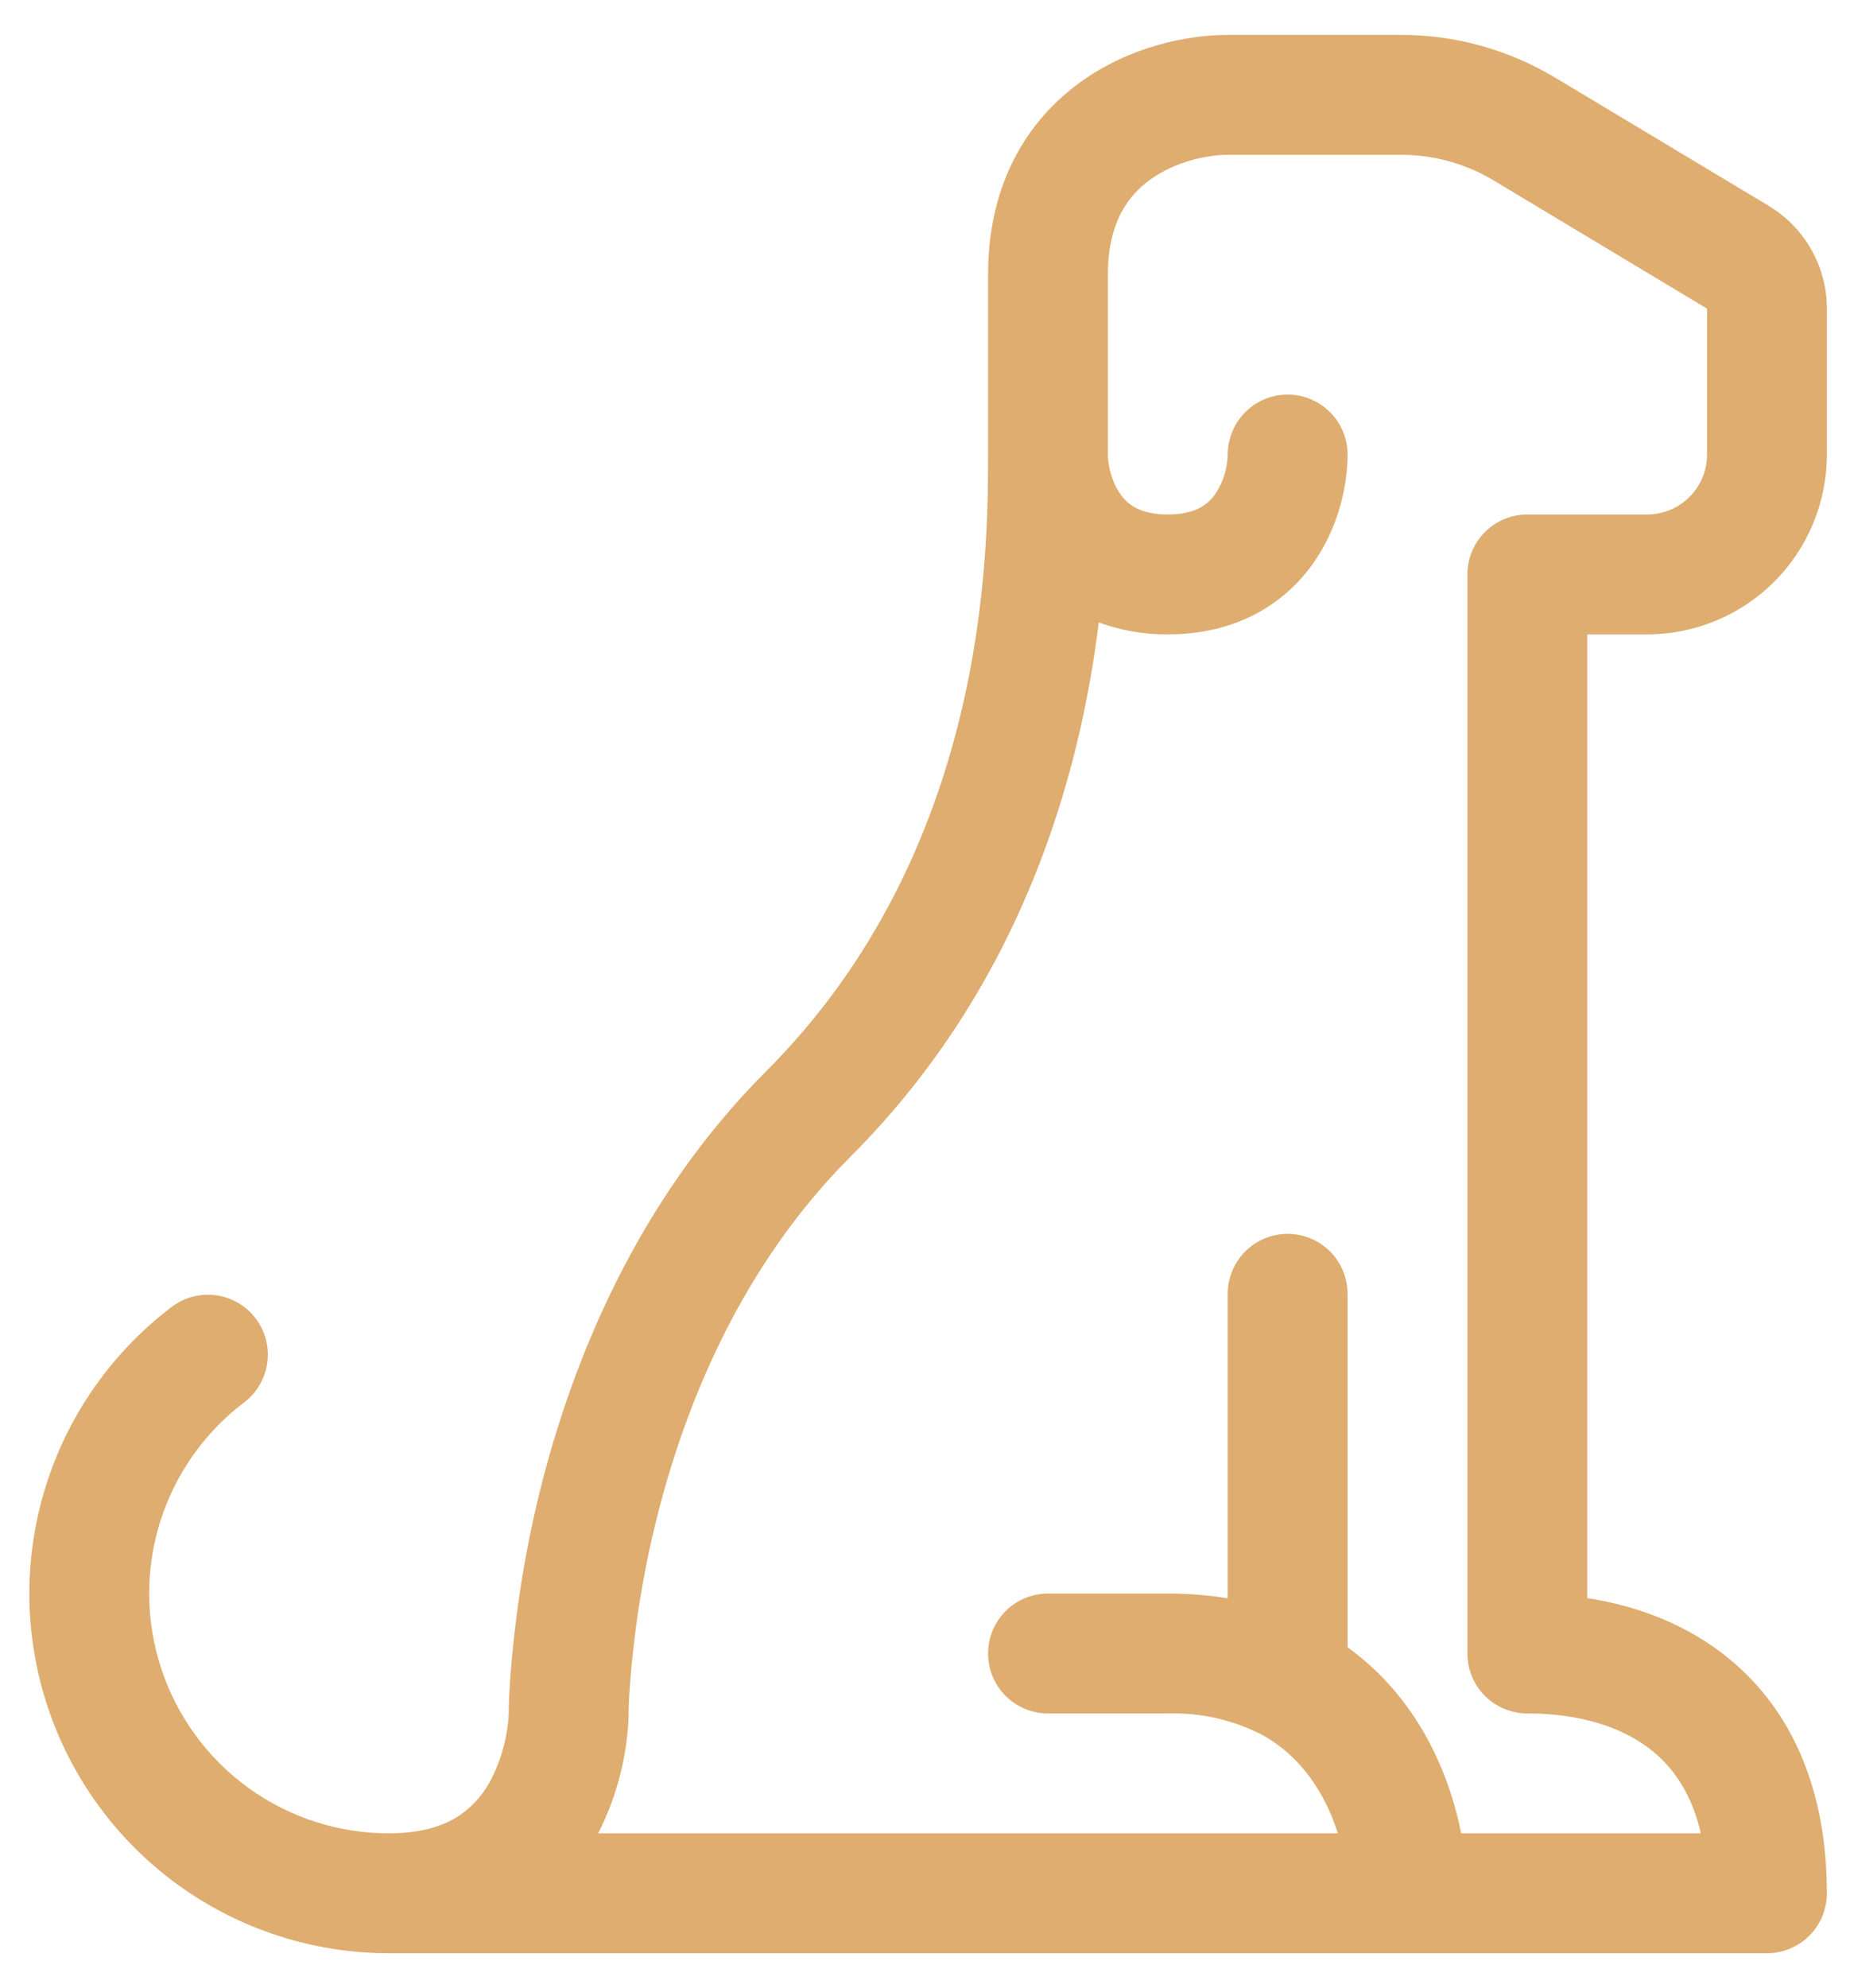 <svg width="54" height="58" viewBox="0 0 44 47" fill="none" xmlns="http://www.w3.org/2000/svg">
<path d="M25.695 1.823C26.88 0.968 28.259 0.7 29.2 0.7H33.321C34.612 0.7 35.879 1.051 36.986 1.715L42.068 4.764C42.489 5.018 42.838 5.376 43.08 5.804C43.323 6.232 43.45 6.715 43.45 7.207V10.675C43.45 11.809 43 12.896 42.198 13.698C41.396 14.5 40.309 14.95 39.175 14.95H37.75V37.858C38.95 38.044 40.153 38.491 41.156 39.326C42.609 40.535 43.45 42.396 43.45 44.875C43.45 45.253 43.3 45.616 43.033 45.883C42.765 46.15 42.403 46.3 42.025 46.3H9.25C7.456 46.3 5.708 45.736 4.252 44.688C2.797 43.64 1.708 42.16 1.139 40.459C0.571 38.758 0.552 36.92 1.086 35.208C1.619 33.495 2.678 31.994 4.111 30.916C4.414 30.698 4.79 30.607 5.159 30.663C5.528 30.719 5.86 30.917 6.084 31.215C6.308 31.513 6.407 31.887 6.358 32.257C6.309 32.627 6.118 32.963 5.824 33.193C4.868 33.911 4.162 34.913 3.806 36.054C3.45 37.196 3.463 38.421 3.842 39.556C4.221 40.69 4.947 41.677 5.917 42.376C6.888 43.075 8.054 43.451 9.25 43.45C10.071 43.45 10.589 43.251 10.931 43.023C11.27 42.789 11.54 42.471 11.715 42.099C11.944 41.631 12.075 41.121 12.1 40.6V40.472L12.111 40.158C12.206 38.509 12.454 36.871 12.852 35.268C13.602 32.275 15.121 28.439 18.216 25.341C23.471 20.089 23.5 13.043 23.5 10.675V6.4C23.5 4.226 24.441 2.729 25.695 1.823ZM26.133 14.665C25.692 18.245 24.341 23.249 20.234 27.359C17.629 29.961 16.298 33.25 15.62 35.958C15.266 37.377 15.045 38.826 14.959 40.287C14.955 40.369 14.952 40.452 14.95 40.535V40.694L14.939 40.885C14.876 41.779 14.633 42.652 14.226 43.45H31.819C31.534 42.538 30.956 41.6 29.961 41.079C29.282 40.743 28.532 40.578 27.775 40.6H24.925C24.547 40.6 24.185 40.45 23.917 40.183C23.65 39.916 23.5 39.553 23.5 39.175C23.5 38.797 23.65 38.435 23.917 38.168C24.185 37.9 24.547 37.75 24.925 37.75H27.775C28.277 37.75 28.75 37.79 29.2 37.864V30.625C29.2 30.247 29.35 29.885 29.617 29.618C29.885 29.35 30.247 29.2 30.625 29.2C31.003 29.2 31.365 29.35 31.633 29.618C31.9 29.885 32.05 30.247 32.05 30.625V39.027C33.703 40.218 34.464 41.991 34.752 43.45H40.452C40.238 42.515 39.81 41.914 39.332 41.518C38.599 40.905 37.536 40.6 36.325 40.6C35.947 40.6 35.585 40.45 35.317 40.183C35.05 39.916 34.9 39.553 34.9 39.175V13.525C34.9 13.147 35.05 12.785 35.317 12.518C35.585 12.25 35.947 12.1 36.325 12.1H39.175C39.553 12.1 39.915 11.95 40.183 11.683C40.45 11.416 40.6 11.053 40.6 10.675V7.207L35.521 4.157C34.856 3.759 34.096 3.549 33.321 3.55H29.2C28.715 3.55 27.957 3.707 27.362 4.137C26.834 4.513 26.35 5.155 26.35 6.4V10.675C26.35 10.923 26.436 11.325 26.652 11.624C26.814 11.852 27.099 12.1 27.775 12.1C28.45 12.1 28.735 11.849 28.898 11.624C29.088 11.344 29.192 11.014 29.2 10.675C29.2 10.297 29.35 9.935 29.617 9.668C29.885 9.4 30.247 9.25 30.625 9.25C31.003 9.25 31.365 9.4 31.633 9.668C31.9 9.935 32.05 10.297 32.05 10.675C32.05 11.379 31.851 12.402 31.212 13.289C30.52 14.249 29.38 14.95 27.775 14.95C27.215 14.956 26.659 14.859 26.133 14.665Z" fill="#DEAD6F"/>
</svg>
